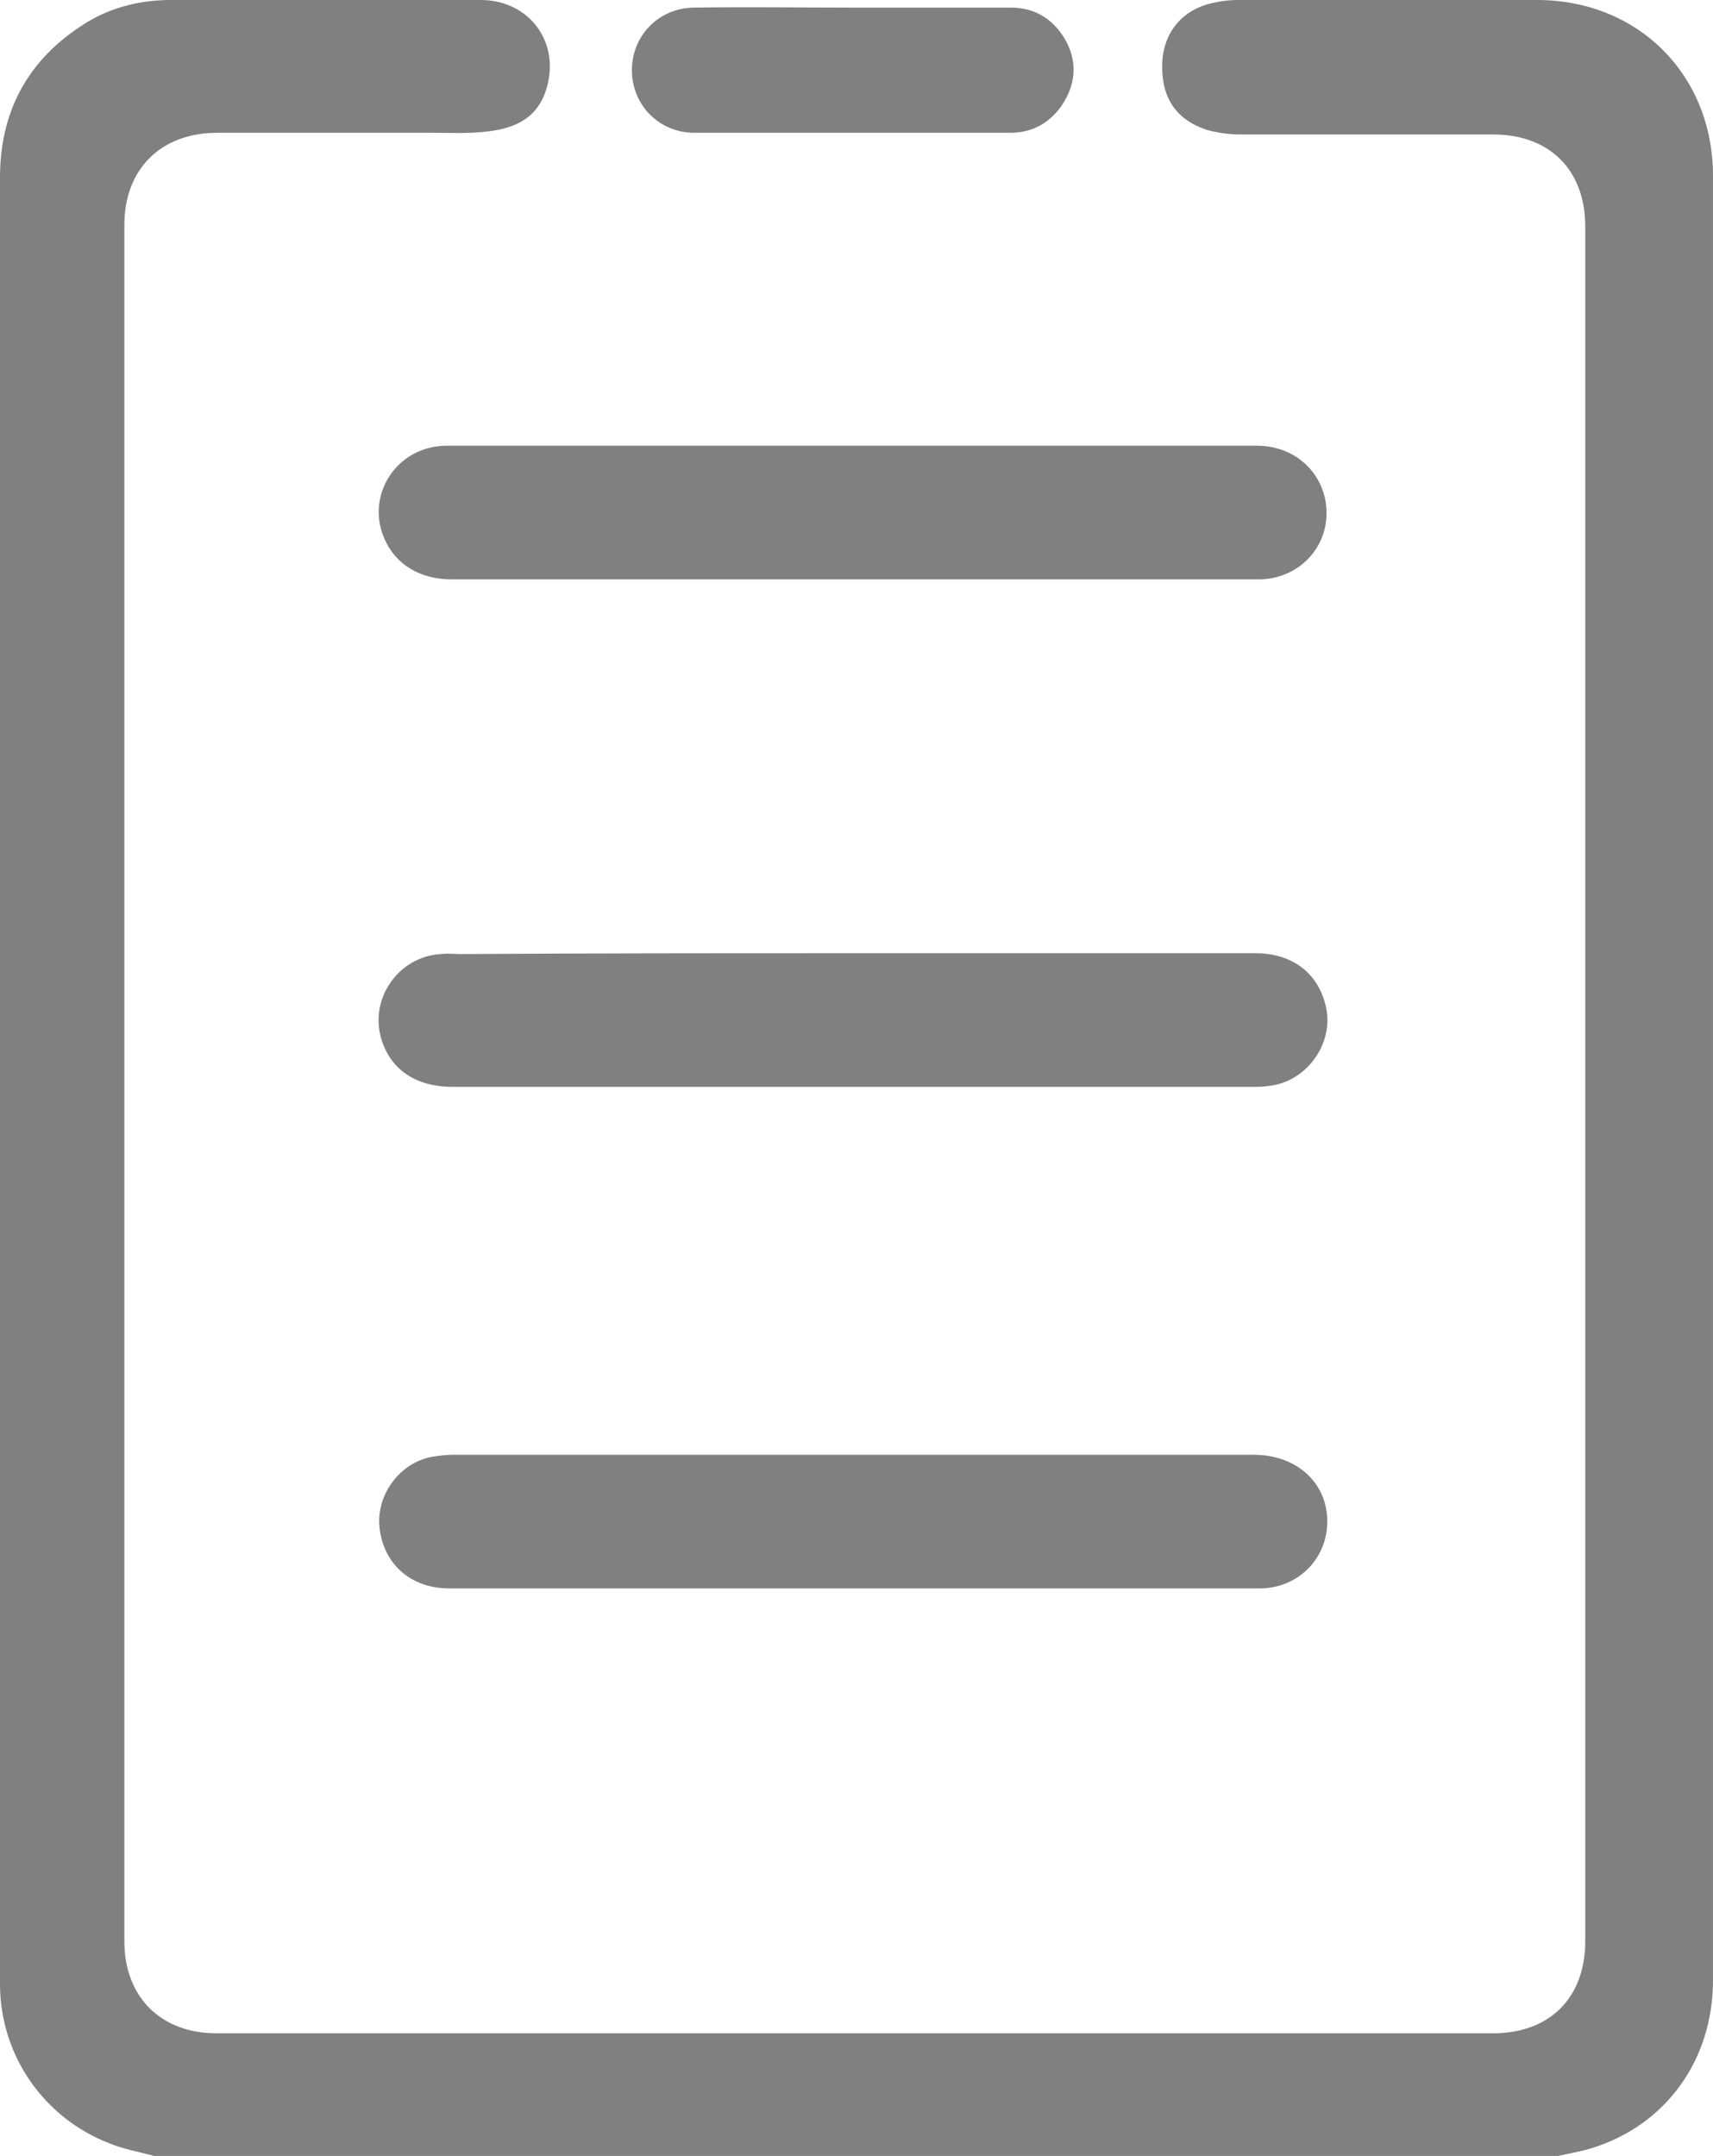<?xml version="1.0" encoding="utf-8"?>
<!-- Generator: Adobe Illustrator 21.0.0, SVG Export Plug-In . SVG Version: 6.00 Build 0)  -->
<svg version="1.1" id="Layer_1" xmlns="http://www.w3.org/2000/svg" xmlns:xlink="http://www.w3.org/1999/xlink" x="0px" y="0px"
	 viewBox="0 0 202.5 254.9" style="enable-background:new 0 0 202.5 254.9;" xml:space="preserve">
<style type="text/css">
	.st0{fill:#808080;}
</style>
<g>
	<path class="st0" d="M18.2,254.9c-1.8-0.5-3.6-0.8-5.3-1.5c-7.7-3-12.8-10.3-12.9-18.6c0-3.8,0-7.5,0-11.3C0,156,0,88.5,0,21
		C0,13.4,3.1,7.4,9.4,3.2C12.6,1,16.3,0,20.2,0c12.2,0,24.4,0,36.6,0c5.9,0,9.6,5.2,7.7,10.8c-1.2,3.5-4.1,4.5-7.4,4.8
		c-2,0.2-4,0.1-6,0.1c-8.5,0-16.9,0-25.4,0c-6.7,0-11,4.3-11,10.9c0,67.6,0,135.3,0,202.9c0,6.6,4.3,10.9,10.9,10.9
		c50.3,0,100.6,0,150.9,0c6.7,0,10.9-4.2,10.9-10.9c0-67.6,0-135.1,0-202.7c0-6.7-4.2-10.9-10.9-10.9c-10,0-19.9,0-29.9,0
		c-1.3,0-2.6-0.2-3.8-0.5c-3.8-1.2-5.6-3.9-5.4-8.1c0.2-3.6,2.5-6.3,6.2-7c0.9-0.2,1.8-0.3,2.7-0.3c11.8,0,23.6,0,35.4,0
		c11.9,0,20.8,8.8,20.8,20.8c0,36.9,0,73.9,0,110.8c0,34.2,0,68.3,0,102.5c0,9.5-5.6,17.2-14.4,19.9c-1.3,0.4-2.6,0.6-3.9,0.9
		C128.9,254.9,73.5,254.9,18.2,254.9z"/>
	<path class="st0" d="M100.9,52.7c15.9,0,31.8,0,47.7,0c4.5,0,7.9,3.2,8.2,7.4c0.3,4.5-3.1,8.2-7.7,8.4c-0.3,0-0.6,0-0.9,0
		c-31.6,0-63.2,0-94.8,0c-3.8,0-6.7-1.8-8-4.9c-2.2-5.2,1.6-10.9,7.4-10.9c13.6,0,27.1,0,40.7,0C96,52.7,98.5,52.7,100.9,52.7z"/>
	<path class="st0" d="M100.8,187.8c-15.9,0-31.8,0-47.7,0c-4.4,0-7.6-2.7-8.2-6.9c-0.6-4.1,2.4-8.1,6.4-8.7c0.7-0.1,1.5-0.2,2.2-0.2
		c31.6,0,63.1,0,94.7,0c5,0,8.6,3.2,8.7,7.7s-3.4,8.1-8,8.1c-11,0-21.9,0-32.9,0C110.9,187.8,105.9,187.8,100.8,187.8z"/>
	<path class="st0" d="M100.8,112.7c15.9,0,31.7,0,47.6,0c4.5,0,7.6,2.5,8.4,6.6c0.8,4.3-2.5,8.7-6.9,9.1c-0.6,0.1-1.2,0.1-1.8,0.1
		c-31.5,0-63,0-94.6,0c-4.3,0-7.3-2-8.4-5.6c-1.5-4.8,2-9.8,7-10.1c0.8-0.1,1.6,0,2.5,0C70,112.7,85.4,112.7,100.8,112.7z"/>
	<path class="st0" d="M100.8,0.9c6.2,0,12.5,0,18.7,0c3,0,5.2,1.5,6.6,4.1c1.3,2.6,1,5.1-0.6,7.5c-1.5,2.1-3.5,3.2-6.1,3.2
		c-12.4,0-24.9,0-37.3,0c-4.2,0-7.4-3.3-7.4-7.4s3.2-7.4,7.4-7.4C88.3,0.8,94.6,0.9,100.8,0.9L100.8,0.9z"/>
</g>
</svg>
